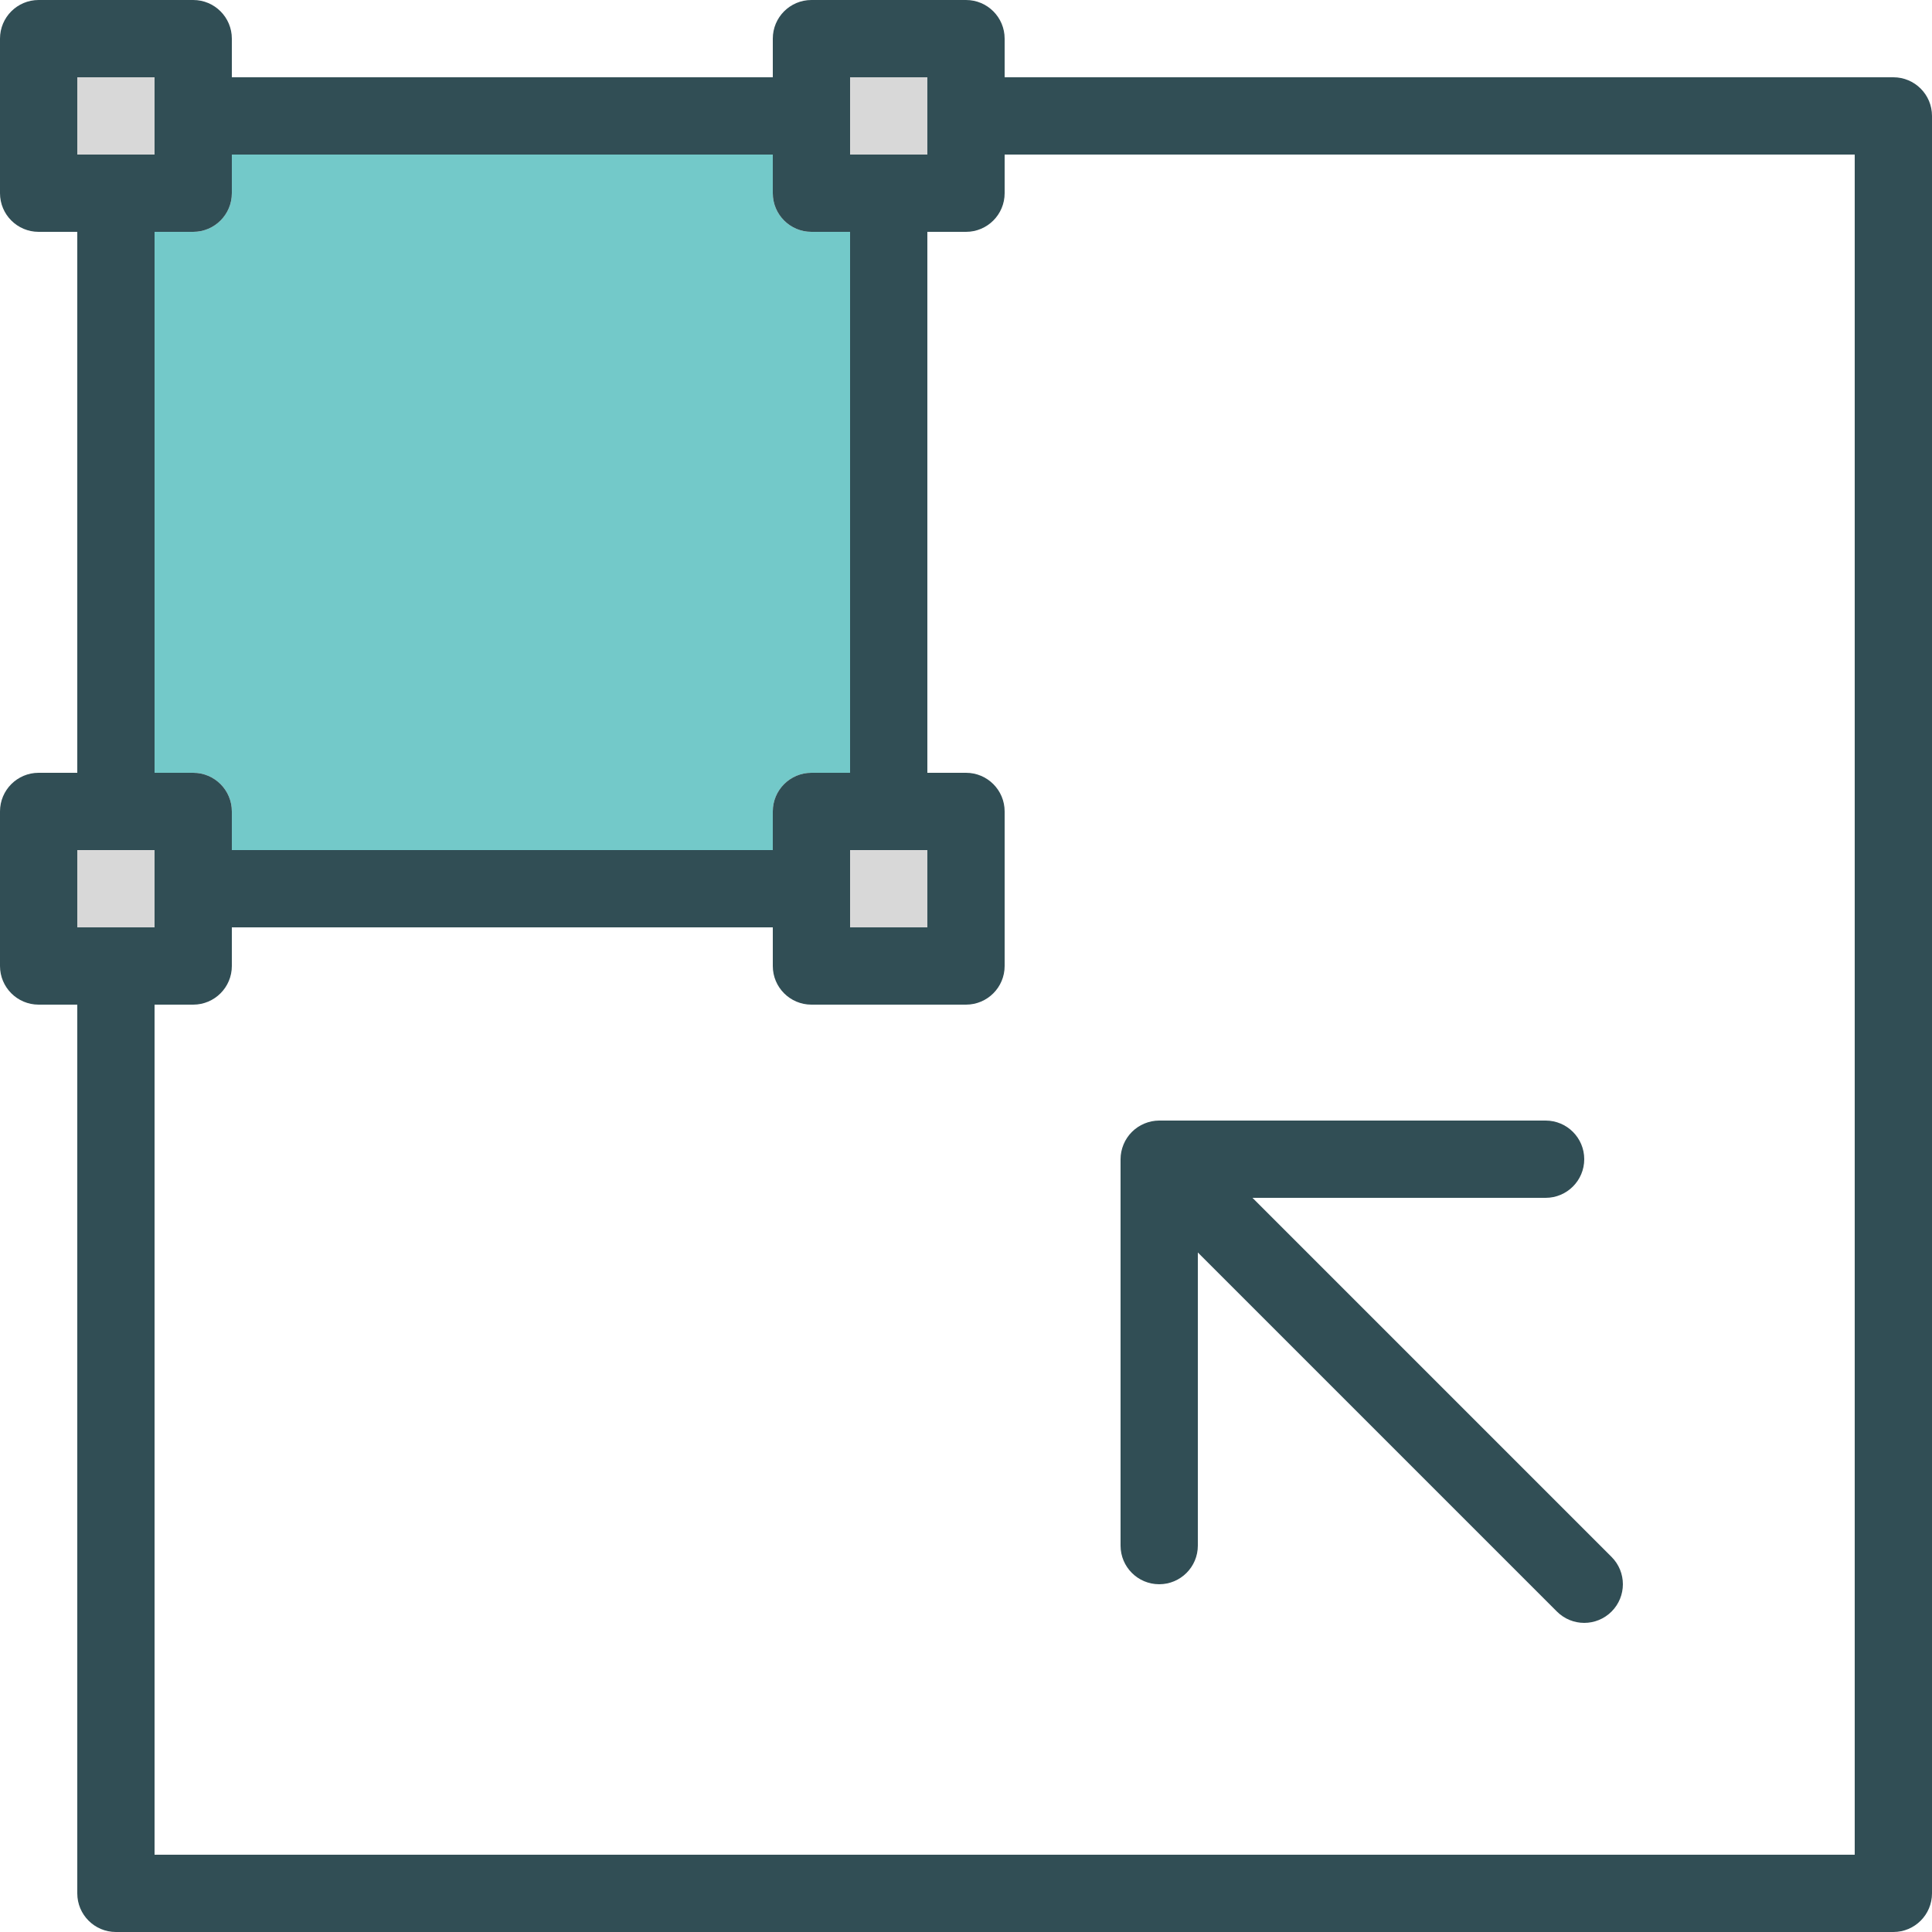 <?xml version="1.0" encoding="iso-8859-1"?>
<!-- Generator: Adobe Illustrator 19.0.0, SVG Export Plug-In . SVG Version: 6.00 Build 0)  -->
<svg version="1.1" id="Layer_1" xmlns="http://www.w3.org/2000/svg" xmlns:xlink="http://www.w3.org/1999/xlink" x="0px" y="0px"
	 viewBox="0 0 512 512" style="enable-background:new 0 0 512 512;" xml:space="preserve">
<rect x="20.48" y="20.48" style="fill:#D8D8D8;" width="20.48" height="20.48"/>
<path style="fill:#73C9C9;" d="M61.44,215.04v10.24H204.8v-10.24c0-5.655,4.58-10.24,10.24-10.24h10.24V61.44h-10.24
	c-5.66,0-10.24-4.585-10.24-10.24V40.96H61.44V51.2c0,5.655-4.58,10.24-10.24,10.24H40.96V204.8H51.2
	C56.86,204.8,61.44,209.385,61.44,215.04z"/>
<g>
	<rect x="225.28" y="225.28" style="fill:#D8D8D8;" width="20.48" height="20.48"/>
	<rect x="225.28" y="20.48" style="fill:#D8D8D8;" width="20.48" height="20.48"/>
	<rect x="20.48" y="225.28" style="fill:#D8D8D8;" width="20.48" height="20.48"/>
</g>
<g>
	<path style="fill:#314E55;" d="M501.76,20.48H266.24V10.24C266.24,4.585,261.66,0,256,0h-40.96c-5.66,0-10.24,4.585-10.24,10.24
		v10.24H61.44V10.24C61.44,4.585,56.86,0,51.2,0H10.24C4.58,0,0,4.585,0,10.24V51.2c0,5.655,4.58,10.24,10.24,10.24h10.24V204.8
		H10.24C4.58,204.8,0,209.385,0,215.04V256c0,5.655,4.58,10.24,10.24,10.24h10.24v235.52c0,5.655,4.58,10.24,10.24,10.24h471.04
		c5.66,0,10.24-4.585,10.24-10.24V30.72C512,25.065,507.42,20.48,501.76,20.48z M245.76,20.48v20.48h-20.48V20.48H245.76z
		 M20.48,20.48h20.48v20.48H20.48V20.48z M40.96,61.44H51.2c5.66,0,10.24-4.585,10.24-10.24V40.96H204.8V51.2
		c0,5.655,4.58,10.24,10.24,10.24h10.24V204.8h-10.24c-5.66,0-10.24,4.585-10.24,10.24v10.24H61.44v-10.24
		c0-5.655-4.58-10.24-10.24-10.24H40.96V61.44z M225.28,225.28h20.48v20.48h-20.48V225.28z M20.48,225.28h20.48v20.48H20.48V225.28z
		 M491.52,491.52H40.96V266.24H51.2c5.66,0,10.24-4.585,10.24-10.24v-10.24H204.8V256c0,5.655,4.58,10.24,10.24,10.24H256
		c5.66,0,10.24-4.585,10.24-10.24v-40.96c0-5.655-4.58-10.24-10.24-10.24h-10.24V61.44H256c5.66,0,10.24-4.585,10.24-10.24V40.96
		h225.28V491.52z"/>
	<path style="fill:#314E55;" d="M296.96,409.6c0,5.655,4.58,10.24,10.24,10.24c5.66,0,10.24-4.585,10.24-10.24v-77.68l95.16,95.16
		c2,2,4.62,3,7.24,3c2.62,0,5.24-1,7.24-3c4-4,4-10.48,0-14.48l-95.16-95.16h77.68c5.66,0,10.24-4.585,10.24-10.24
		c0-5.655-4.58-10.24-10.24-10.24H307.2c-1.333,0-2.661,0.272-3.912,0.79c-2.506,1.038-4.501,3.033-5.538,5.538
		c-0.518,1.252-0.79,2.58-0.79,3.912V409.6z"/>
</g>
<g>
</g>
<g>
</g>
<g>
</g>
<g>
</g>
<g>
</g>
<g>
</g>
<g>
</g>
<g>
</g>
<g>
</g>
<g>
</g>
<g>
</g>
<g>
</g>
<g>
</g>
<g>
</g>
<g>
</g>
</svg>
